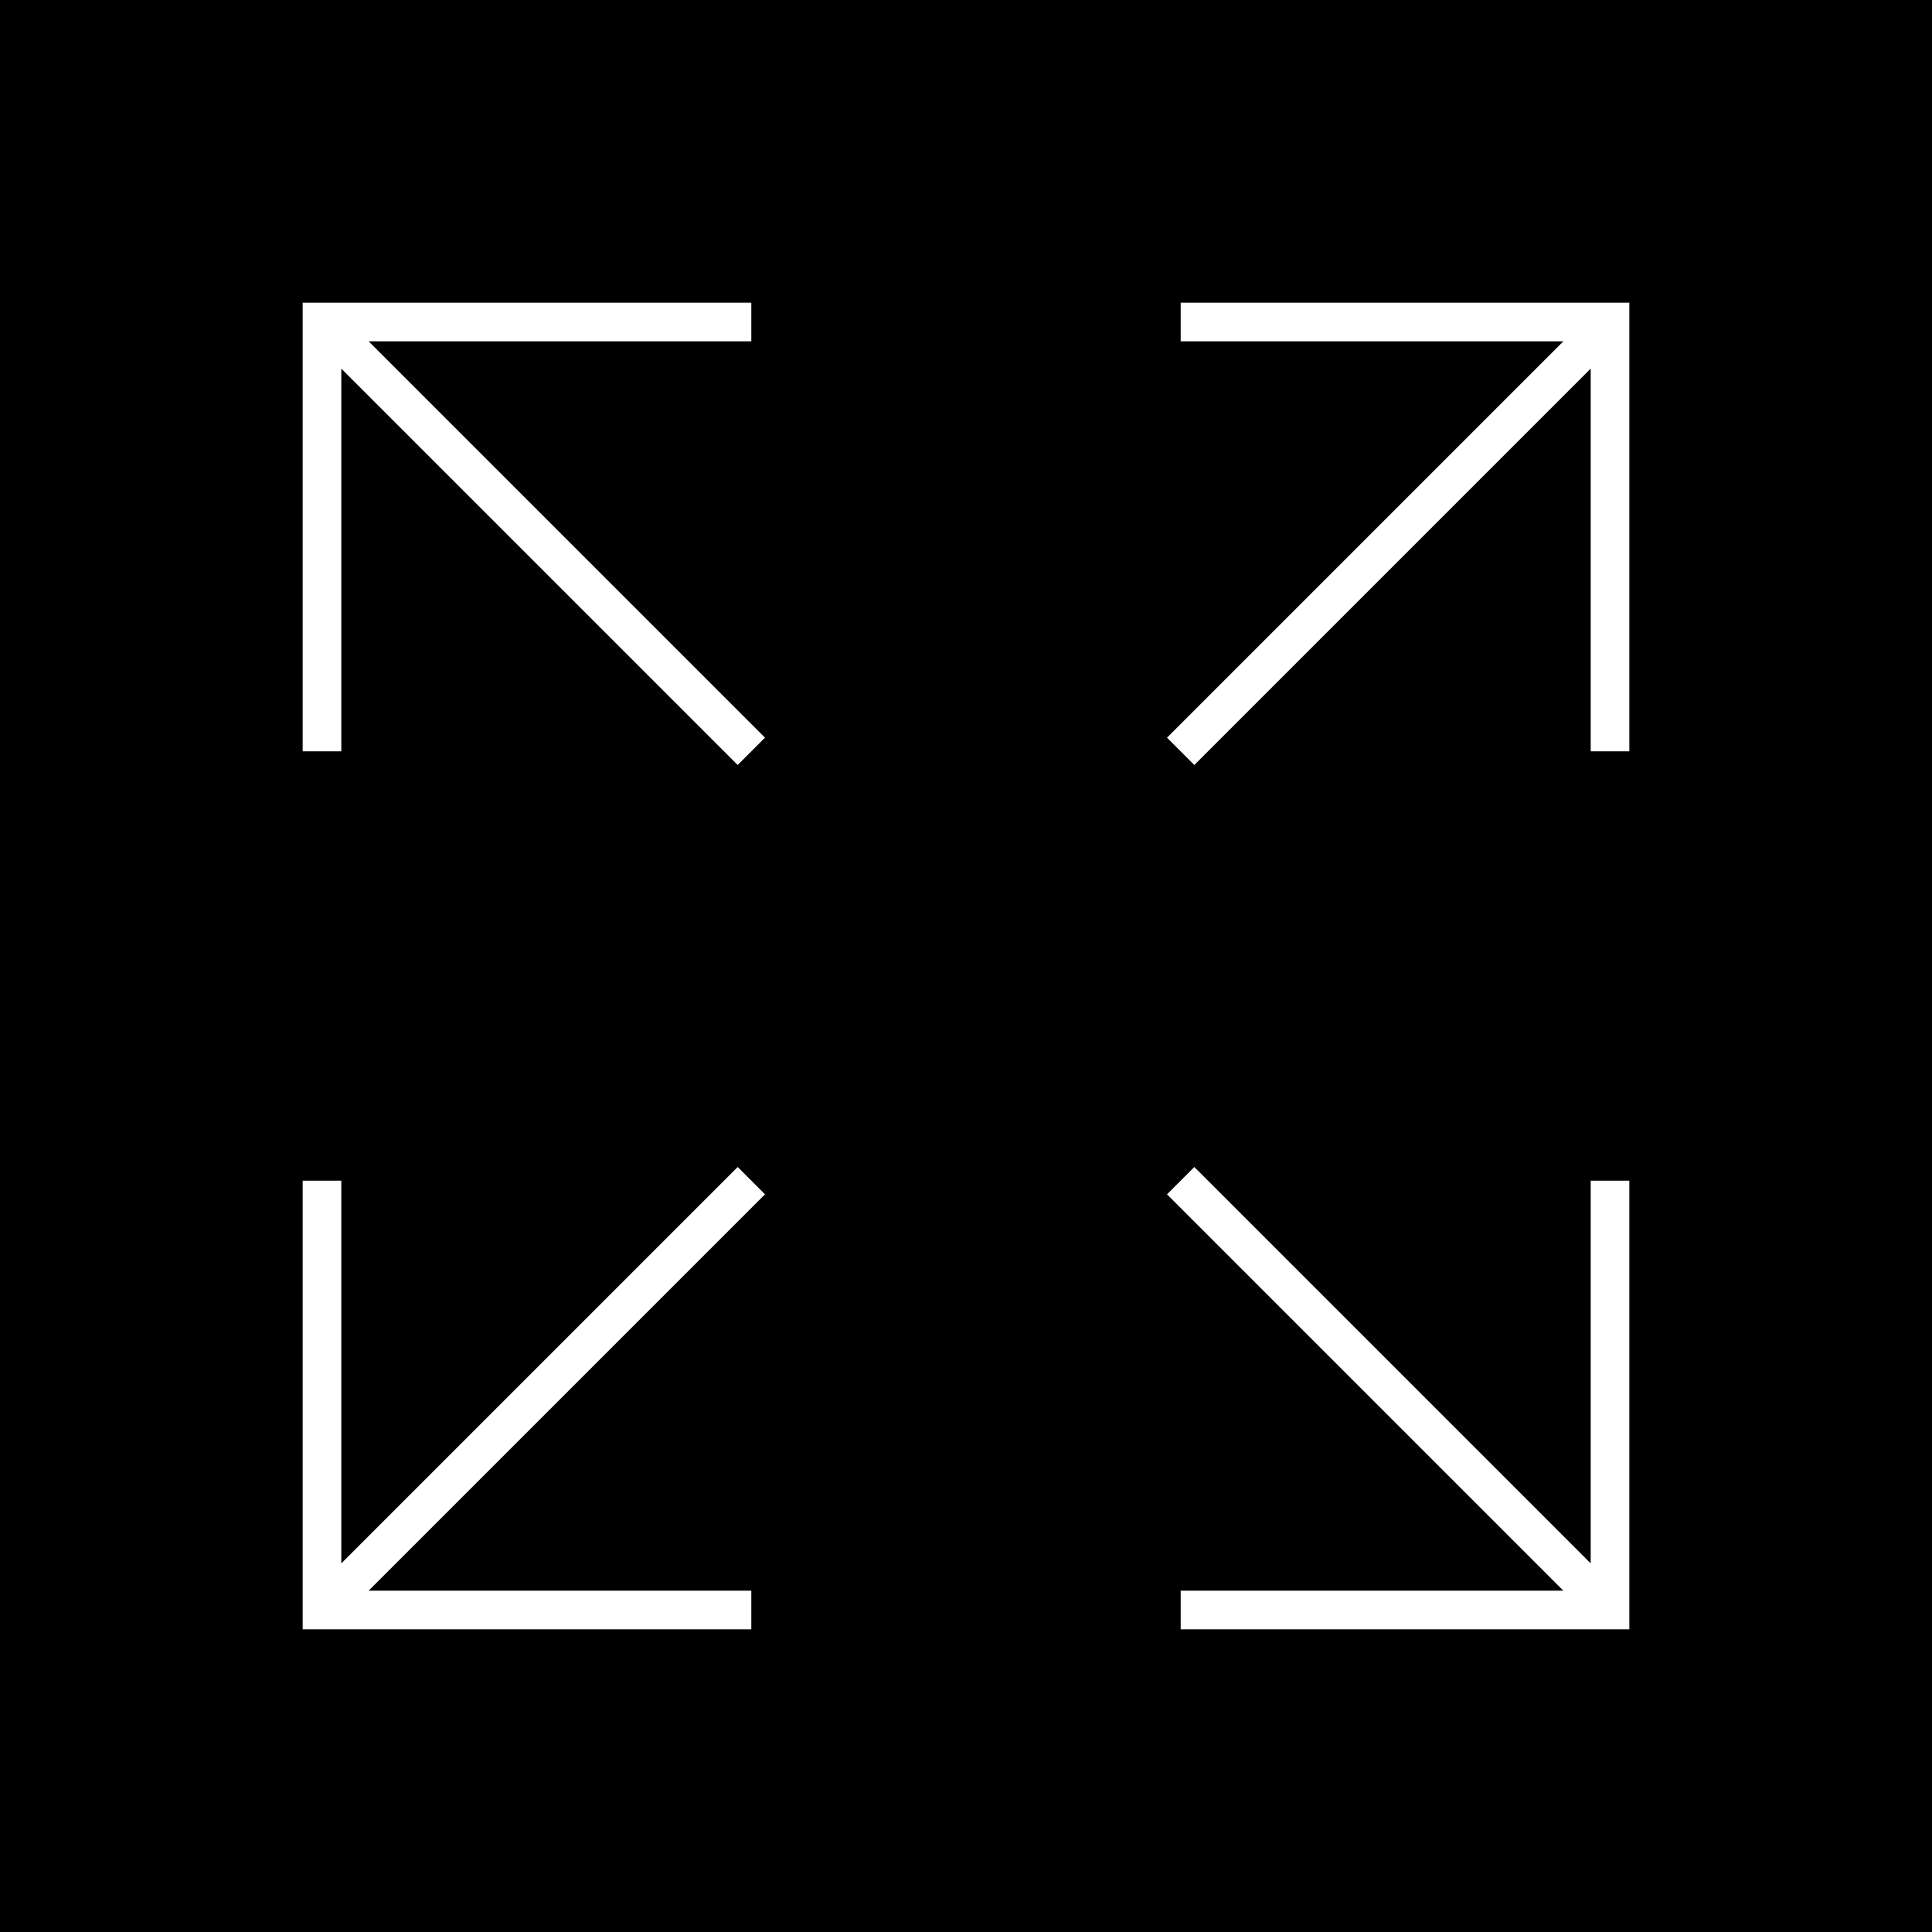 <?xml version="1.0" encoding="utf-8"?>
<!-- Generator: Adobe Illustrator 23.0.0, SVG Export Plug-In . SVG Version: 6.00 Build 0)  -->
<svg version="1.1" xmlns="http://www.w3.org/2000/svg" xmlns:xlink="http://www.w3.org/1999/xlink" x="0px" y="0px"
	 viewBox="0 0 500 500" style="enable-background:new 0 0 500 500;" xml:space="preserve">
<style type="text/css">
	.st0{fill:#FFFFFF;}
</style>
<g id="BG">
	<rect width="500" height="500"/>
</g>
<g id="DESIGN">
	<g>
		<polygon class="st0" points="194.44,88.33 194.44,78.33 78.33,78.33 78.33,194.44 88.33,194.44 88.33,95.4 190.91,197.98 
			197.98,190.91 95.4,88.33 		"/>
		<polygon class="st0" points="190.91,302.02 88.33,404.6 88.33,305.56 78.33,305.56 78.33,421.67 194.44,421.67 194.44,411.67 
			95.4,411.67 197.98,309.09 		"/>
		<polygon class="st0" points="411.67,404.6 309.09,302.02 302.02,309.09 404.6,411.67 305.56,411.67 305.56,421.67 421.67,421.67 
			421.67,305.56 411.67,305.56 		"/>
		<polygon class="st0" points="305.56,78.33 305.56,88.33 404.6,88.33 302.02,190.91 309.09,197.98 411.67,95.4 411.67,194.44 
			421.67,194.44 421.67,78.33 		"/>
	</g>
</g>
</svg>
